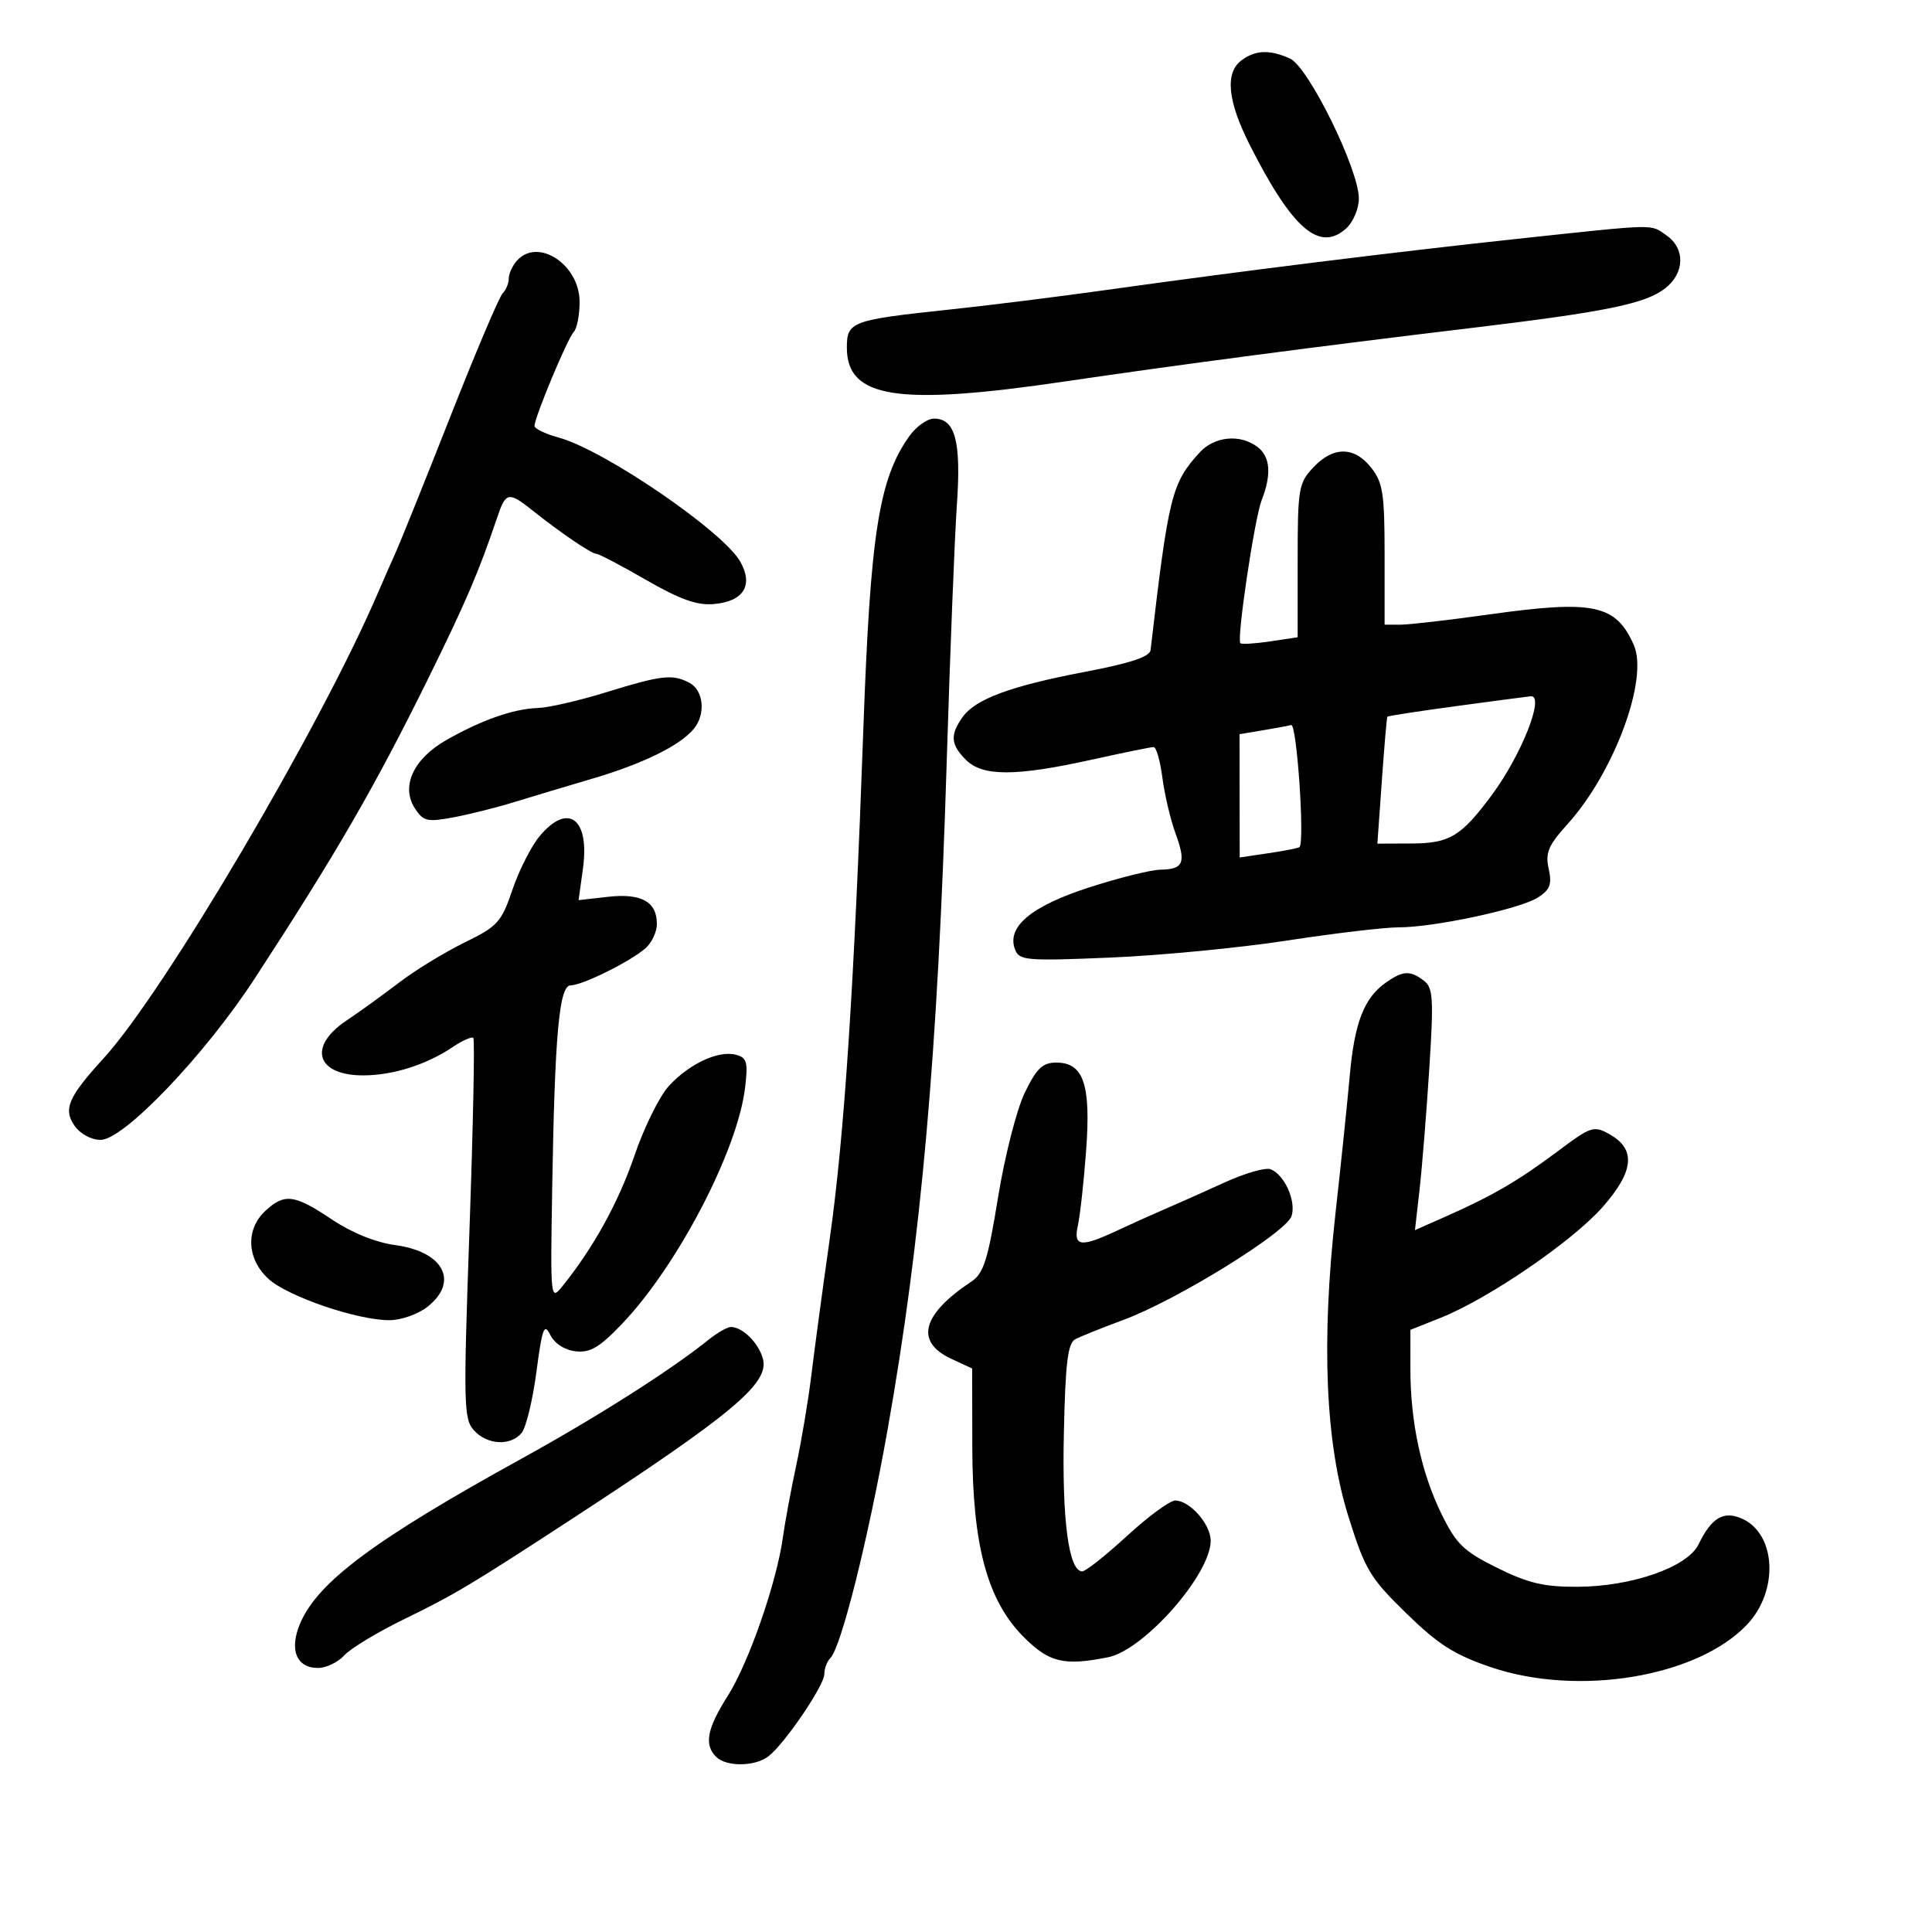 <svg xmlns="http://www.w3.org/2000/svg" width="300" height="300" viewBox="0 0 300 300" version="1.1">
	<path d="M 192.750 9.392 C 190.187 11.337, 190.624 15.706, 194.060 22.500 C 200.662 35.556, 204.893 39.217, 209.040 35.464 C 210.121 34.485, 211 32.400, 211 30.814 C 211 26.303, 203.181 10.404, 200.323 9.101 C 197.172 7.666, 194.909 7.753, 192.750 9.392 M 235.500 37.099 C 216.480 39.139, 192.259 42.152, 172 44.998 C 164.575 46.041, 153.550 47.420, 147.500 48.062 C 132.203 49.685, 131.500 49.945, 131.500 53.975 C 131.500 61.859, 139.379 63.073, 165.500 59.213 C 182.643 56.680, 204.806 53.763, 228 50.986 C 249.441 48.419, 255.496 47.184, 258.598 44.744 C 261.613 42.373, 261.695 38.600, 258.777 36.557 C 256.217 34.763, 257.583 34.732, 235.500 37.099 M 80.250 40.496 C 79.563 41.277, 79 42.520, 79 43.258 C 79 43.996, 78.571 45.029, 78.047 45.553 C 77.523 46.077, 73.903 54.604, 70.003 64.503 C 66.103 74.401, 62.257 83.963, 61.456 85.750 C 60.655 87.537, 59.371 90.463, 58.602 92.250 C 49.641 113.086, 25.513 154.002, 16.114 164.303 C 10.563 170.386, 9.774 172.232, 11.604 174.845 C 12.468 176.079, 14.187 177, 15.625 177 C 19.216 177, 31.802 163.829, 39.514 152 C 52.238 132.484, 58.172 122.230, 66.428 105.489 C 72.363 93.455, 74.337 88.846, 77.239 80.250 C 78.541 76.392, 78.981 76.311, 82.673 79.250 C 87.090 82.766, 91.851 86, 92.609 86 C 92.989 86, 96.461 87.822, 100.324 90.050 C 105.566 93.072, 108.231 94.024, 110.823 93.800 C 115.447 93.401, 117.020 90.913, 114.968 87.241 C 112.338 82.534, 93.815 69.866, 86.750 67.944 C 84.688 67.382, 83 66.568, 83 66.134 C 83 64.813, 88.113 52.565, 89.088 51.550 C 89.589 51.028, 90 48.923, 90 46.873 C 90 41.067, 83.494 36.812, 80.250 40.496 M 141.182 67.750 C 136.482 74.364, 135.150 82.838, 134.068 113 C 132.612 153.582, 131.105 176.423, 128.823 192.500 C 127.730 200.200, 126.456 209.650, 125.991 213.500 C 125.526 217.350, 124.471 223.650, 123.646 227.500 C 122.822 231.350, 121.886 236.400, 121.566 238.721 C 120.607 245.695, 116.268 258.188, 113.035 263.285 C 109.775 268.425, 109.298 270.898, 111.200 272.800 C 112.764 274.364, 117.170 274.337, 119.281 272.750 C 121.768 270.881, 128 261.734, 128 259.953 C 128 259.099, 128.427 257.972, 128.948 257.450 C 130.612 255.784, 134.790 239.094, 137.824 222 C 143.045 192.576, 145.613 163.605, 146.998 118.500 C 147.522 101.450, 148.235 83.399, 148.584 78.387 C 149.270 68.521, 148.336 65, 145.033 65 C 143.990 65, 142.257 66.237, 141.182 67.750 M 186.291 70.250 C 181.929 75.020, 181.457 76.922, 178.658 100.958 C 178.539 101.980, 175.496 102.987, 168.494 104.321 C 156.864 106.537, 151.422 108.560, 149.427 111.407 C 147.501 114.157, 147.629 115.629, 150 118 C 152.578 120.578, 157.716 120.572, 169.449 117.978 C 174.371 116.890, 178.731 116, 179.138 116 C 179.545 116, 180.155 118.138, 180.494 120.750 C 180.833 123.362, 181.748 127.250, 182.529 129.388 C 184.208 133.989, 183.796 134.985, 180.191 135.043 C 178.711 135.066, 173.719 136.310, 169.097 137.807 C 160.089 140.725, 156.269 143.930, 157.615 147.440 C 158.271 149.148, 159.344 149.239, 172.411 148.692 C 180.160 148.367, 192.503 147.179, 199.840 146.051 C 207.177 144.923, 214.959 144, 217.132 144 C 222.692 144, 236.051 141.142, 238.815 139.361 C 240.697 138.148, 241.008 137.313, 240.478 134.901 C 239.934 132.425, 240.414 131.284, 243.378 128.003 C 250.644 119.961, 256.027 105.427, 253.695 100.150 C 250.914 93.859, 247.458 93.131, 231.216 95.414 C 225.009 96.286, 218.822 97, 217.466 97 L 215 97 215 86.135 C 215 76.657, 214.735 74.933, 212.927 72.635 C 210.300 69.295, 207.027 69.277, 203.924 72.585 C 201.639 75.021, 201.500 75.854, 201.500 87.062 L 201.500 98.953 197.204 99.597 C 194.841 99.951, 192.769 100.074, 192.599 99.870 C 192.023 99.178, 194.803 80.514, 195.904 77.685 C 197.475 73.650, 197.259 70.917, 195.250 69.392 C 192.576 67.362, 188.582 67.745, 186.291 70.250 M 94 107.531 C 89.875 108.807, 85.150 109.892, 83.500 109.941 C 79.764 110.052, 74.765 111.805, 69.292 114.924 C 64.173 117.840, 62.208 122.143, 64.439 125.548 C 65.739 127.532, 66.357 127.675, 70.375 126.925 C 72.841 126.464, 77.028 125.418, 79.679 124.601 C 82.331 123.785, 87.875 122.121, 92 120.904 C 99.871 118.583, 105.649 115.741, 107.750 113.155 C 109.613 110.864, 109.261 107.210, 107.066 106.035 C 104.444 104.632, 102.733 104.828, 94 107.531 M 226.047 109.655 C 220.297 110.435, 215.519 111.169, 215.428 111.287 C 215.337 111.404, 214.951 115.888, 214.571 121.250 L 213.879 131 219.190 130.978 C 225.091 130.953, 226.870 129.883, 231.614 123.500 C 236.259 117.251, 239.951 107.891, 237.680 108.118 C 237.031 108.183, 231.796 108.875, 226.047 109.655 M 200.500 112.582 C 199.950 112.722, 197.919 113.098, 195.986 113.419 L 192.473 114.002 192.486 123.574 L 192.500 133.147 197 132.480 C 199.475 132.113, 201.629 131.688, 201.788 131.535 C 202.618 130.734, 201.370 112.362, 200.500 112.582 M 83.818 129.805 C 82.520 131.348, 80.615 135.088, 79.585 138.118 C 77.851 143.219, 77.298 143.829, 72.106 146.369 C 69.023 147.878, 64.475 150.660, 62 152.551 C 59.525 154.443, 55.813 157.123, 53.750 158.508 C 47.735 162.546, 49.157 167.012, 56.450 166.985 C 61.047 166.968, 66.203 165.331, 70.281 162.595 C 71.811 161.569, 73.259 160.925, 73.498 161.165 C 73.738 161.405, 73.470 174.785, 72.902 190.899 C 71.944 218.071, 71.994 220.336, 73.589 222.099 C 75.651 224.376, 79.279 224.574, 80.998 222.502 C 81.682 221.679, 82.715 217.417, 83.294 213.033 C 84.197 206.187, 84.501 205.374, 85.446 207.281 C 86.110 208.620, 87.666 209.629, 89.372 209.826 C 91.633 210.087, 93.065 209.246, 96.540 205.620 C 105.170 196.612, 114.536 178.660, 115.696 168.898 C 116.171 164.903, 115.983 164.229, 114.264 163.779 C 111.552 163.070, 107.032 165.178, 103.862 168.628 C 102.411 170.208, 100.005 175.078, 98.514 179.450 C 96.046 186.693, 92.136 193.774, 87.289 199.778 C 85.489 202.007, 85.456 201.687, 85.739 184.778 C 86.146 160.461, 86.823 153, 88.625 153 C 90.436 153, 97.900 149.294, 100.250 147.229 C 101.213 146.382, 102 144.690, 102 143.467 C 102 140.015, 99.584 138.674, 94.414 139.257 L 89.844 139.772 90.520 134.856 C 91.587 127.098, 88.227 124.565, 83.818 129.805 M 215.217 152.561 C 211.820 154.940, 210.329 158.769, 209.593 167 C 209.224 171.125, 208.229 180.721, 207.381 188.324 C 205.141 208.419, 205.807 224.095, 209.385 235.500 C 211.974 243.751, 212.720 244.999, 218.355 250.500 C 223.332 255.359, 225.833 256.952, 231.508 258.880 C 245.081 263.489, 263.574 260.411, 271.288 252.258 C 276.214 247.051, 275.818 238.241, 270.550 235.841 C 267.667 234.527, 265.773 235.635, 263.743 239.819 C 262.039 243.331, 253.435 246.349, 245 246.395 C 239.765 246.423, 237.332 245.853, 232.500 243.465 C 227.298 240.894, 226.151 239.791, 223.872 235.168 C 220.710 228.755, 218.999 220.814, 219.004 212.583 L 219.007 206.500 223.754 204.606 C 231.149 201.654, 244.186 192.732, 248.858 187.424 C 253.745 181.872, 254.067 178.439, 249.919 176.121 C 247.477 174.757, 247.048 174.898, 241.919 178.741 C 235.827 183.308, 231.737 185.696, 224.606 188.850 L 219.714 191.014 220.424 184.757 C 220.815 181.316, 221.495 172.881, 221.935 166.013 C 222.635 155.078, 222.534 153.373, 221.117 152.295 C 218.962 150.654, 217.869 150.703, 215.217 152.561 M 159.131 169.668 C 157.872 172.259, 156.024 179.490, 154.979 185.918 C 153.396 195.654, 152.736 197.739, 150.840 199 C 143.131 204.126, 142.034 208.354, 147.728 211 L 150.957 212.500 150.978 224.645 C 151.006 240.028, 153.315 248.550, 158.993 254.228 C 162.925 258.161, 165.219 258.706, 172.064 257.337 C 177.643 256.221, 187.988 244.478, 187.996 239.250 C 188.001 236.691, 184.750 233, 182.491 233 C 181.662 233, 178.290 235.475, 175 238.500 C 171.710 241.525, 168.582 244, 168.049 244 C 165.955 244, 164.898 236.083, 165.195 222.607 C 165.439 211.491, 165.800 208.559, 167 207.936 C 167.825 207.508, 171.200 206.156, 174.500 204.932 C 182.761 201.866, 199.751 191.361, 200.557 188.820 C 201.295 186.495, 199.446 182.385, 197.289 181.557 C 196.502 181.255, 193.303 182.176, 190.179 183.602 C 187.056 185.029, 182.925 186.871, 181 187.697 C 179.075 188.522, 175.670 190.053, 173.434 191.099 C 167.770 193.748, 166.636 193.589, 167.380 190.250 C 167.717 188.738, 168.287 183.547, 168.647 178.715 C 169.414 168.404, 168.268 165, 164.030 165 C 161.888 165, 160.977 165.868, 159.131 169.668 M 41.189 188.039 C 38.117 190.901, 38.319 195.464, 41.654 198.555 C 44.606 201.291, 55.435 205, 60.470 205 C 62.263 205, 64.916 204.067, 66.365 202.927 C 71.324 199.027, 68.898 194.353, 61.390 193.342 C 58.335 192.930, 54.629 191.429, 51.513 189.342 C 45.713 185.455, 44.171 185.260, 41.189 188.039 M 110 208.055 C 104.154 212.758, 92.664 220.063, 81 226.493 C 58.124 239.104, 49.301 245.676, 46.591 252.121 C 44.885 256.179, 46.029 259, 49.380 259 C 50.651 259, 52.491 258.115, 53.470 257.034 C 54.448 255.952, 58.681 253.400, 62.875 251.363 C 70.521 247.648, 73.227 246.029, 89 235.733 C 113.674 219.627, 119.422 214.818, 118.481 211.069 C 117.862 208.603, 115.348 206.072, 113.500 206.054 C 112.950 206.049, 111.375 206.949, 110 208.055" stroke="none" fill="black" fill-rule="evenodd"/>
</svg>